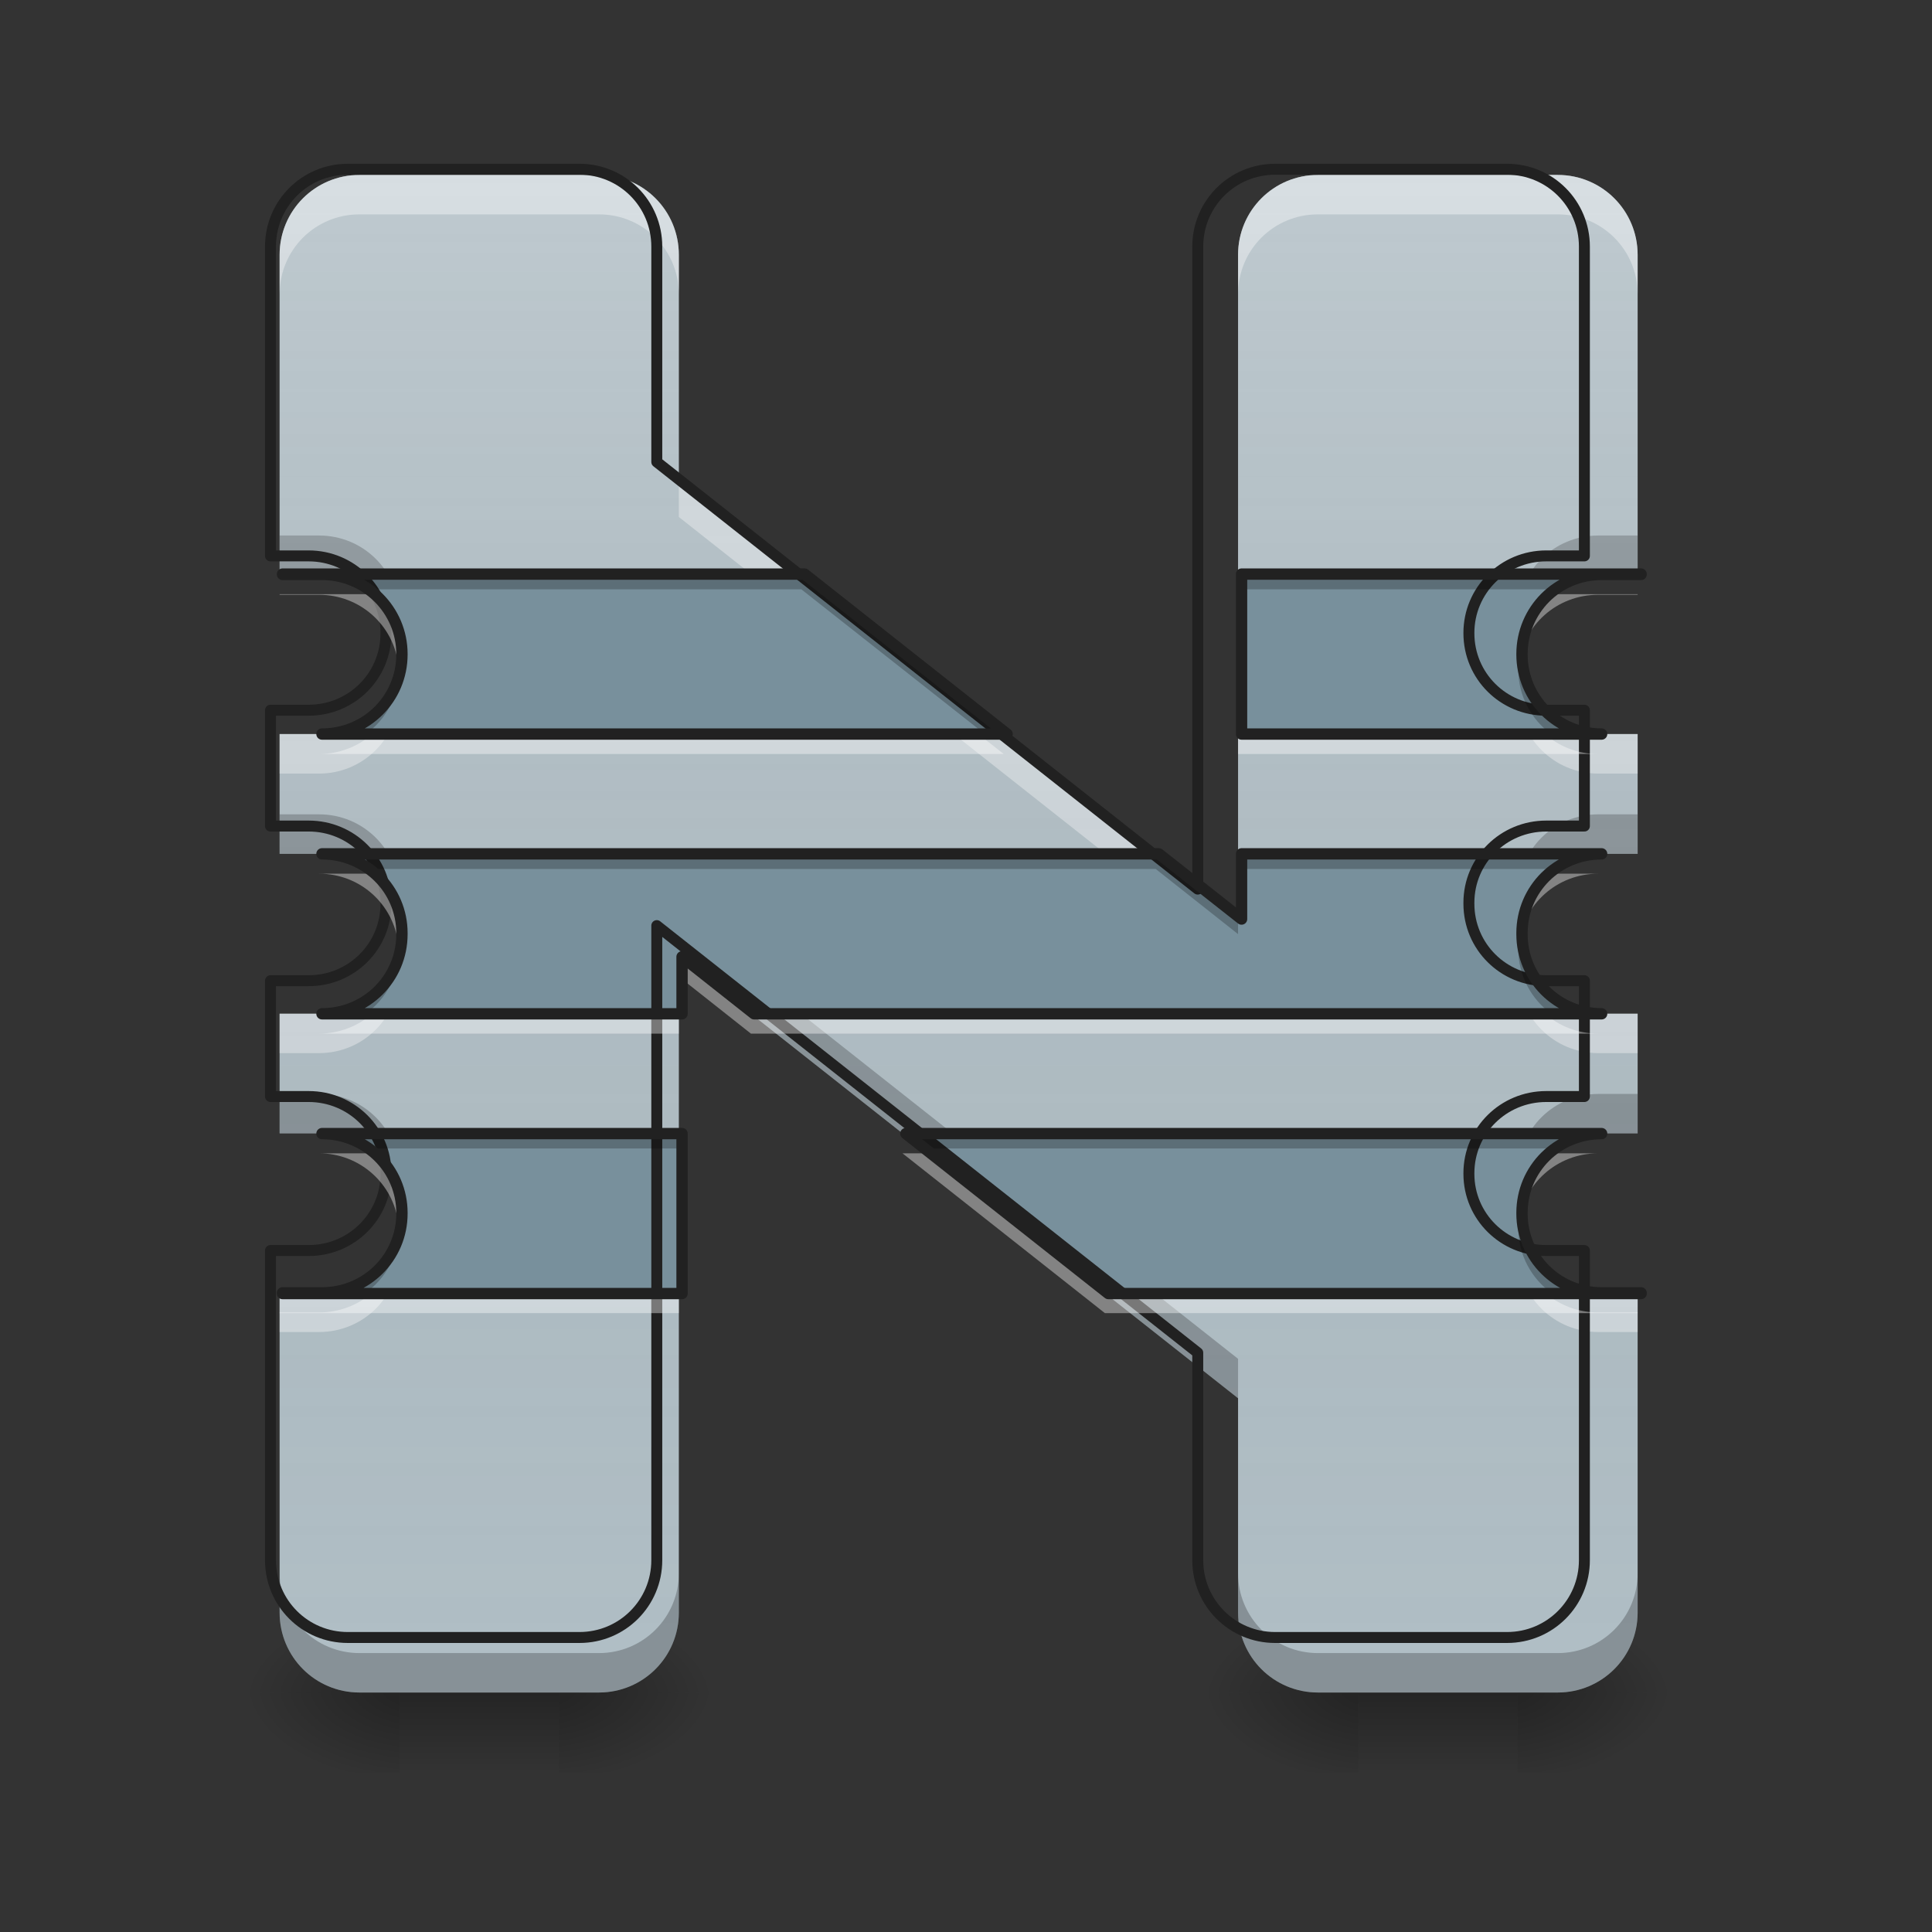 <?xml version="1.0" encoding="UTF-8"?>
<svg xmlns="http://www.w3.org/2000/svg" xmlns:xlink="http://www.w3.org/1999/xlink" width="22px" height="22px" viewBox="0 0 22 22" version="1.1">
<rect x="0" y="0" width="22" height="22" fill="#333333" stroke="none"/>
<defs>
<linearGradient id="linear0" gradientUnits="userSpaceOnUse" x1="254" y1="233.5" x2="254" y2="254.667" gradientTransform="matrix(0.043,0,0,0.043,-0,9.239)">
<stop offset="0" style="stop-color:rgb(0%,0%,0%);stop-opacity:0.275;"/>
<stop offset="1" style="stop-color:rgb(0%,0%,0%);stop-opacity:0;"/>
</linearGradient>
<radialGradient id="radial0" gradientUnits="userSpaceOnUse" cx="450.909" cy="189.579" fx="450.909" fy="189.579" r="21.167" gradientTransform="matrix(0,-0.054,-0.097,-0,24.47,43.722)">
<stop offset="0" style="stop-color:rgb(0%,0%,0%);stop-opacity:0.314;"/>
<stop offset="0.222" style="stop-color:rgb(0%,0%,0%);stop-opacity:0.275;"/>
<stop offset="1" style="stop-color:rgb(0%,0%,0%);stop-opacity:0;"/>
</radialGradient>
<radialGradient id="radial1" gradientUnits="userSpaceOnUse" cx="450.909" cy="189.579" fx="450.909" fy="189.579" r="21.167" gradientTransform="matrix(-0,0.054,0.097,0,-13.555,-5.175)">
<stop offset="0" style="stop-color:rgb(0%,0%,0%);stop-opacity:0.314;"/>
<stop offset="0.222" style="stop-color:rgb(0%,0%,0%);stop-opacity:0.275;"/>
<stop offset="1" style="stop-color:rgb(0%,0%,0%);stop-opacity:0;"/>
</radialGradient>
<radialGradient id="radial2" gradientUnits="userSpaceOnUse" cx="450.909" cy="189.579" fx="450.909" fy="189.579" r="21.167" gradientTransform="matrix(-0,-0.054,0.097,-0,-13.555,43.722)">
<stop offset="0" style="stop-color:rgb(0%,0%,0%);stop-opacity:0.314;"/>
<stop offset="0.222" style="stop-color:rgb(0%,0%,0%);stop-opacity:0.275;"/>
<stop offset="1" style="stop-color:rgb(0%,0%,0%);stop-opacity:0;"/>
</radialGradient>
<radialGradient id="radial3" gradientUnits="userSpaceOnUse" cx="450.909" cy="189.579" fx="450.909" fy="189.579" r="21.167" gradientTransform="matrix(0,0.054,-0.097,0,24.47,-5.175)">
<stop offset="0" style="stop-color:rgb(0%,0%,0%);stop-opacity:0.314;"/>
<stop offset="0.222" style="stop-color:rgb(0%,0%,0%);stop-opacity:0.275;"/>
<stop offset="1" style="stop-color:rgb(0%,0%,0%);stop-opacity:0;"/>
</radialGradient>
<linearGradient id="linear1" gradientUnits="userSpaceOnUse" x1="254" y1="233.5" x2="254" y2="254.667" gradientTransform="matrix(0.043,0,0,0.043,10.915,9.239)">
<stop offset="0" style="stop-color:rgb(0%,0%,0%);stop-opacity:0.275;"/>
<stop offset="1" style="stop-color:rgb(0%,0%,0%);stop-opacity:0;"/>
</linearGradient>
<radialGradient id="radial4" gradientUnits="userSpaceOnUse" cx="450.909" cy="189.579" fx="450.909" fy="189.579" r="21.167" gradientTransform="matrix(0,-0.054,-0.097,-0,35.385,43.722)">
<stop offset="0" style="stop-color:rgb(0%,0%,0%);stop-opacity:0.314;"/>
<stop offset="0.222" style="stop-color:rgb(0%,0%,0%);stop-opacity:0.275;"/>
<stop offset="1" style="stop-color:rgb(0%,0%,0%);stop-opacity:0;"/>
</radialGradient>
<radialGradient id="radial5" gradientUnits="userSpaceOnUse" cx="450.909" cy="189.579" fx="450.909" fy="189.579" r="21.167" gradientTransform="matrix(-0,0.054,0.097,0,-2.64,-5.175)">
<stop offset="0" style="stop-color:rgb(0%,0%,0%);stop-opacity:0.314;"/>
<stop offset="0.222" style="stop-color:rgb(0%,0%,0%);stop-opacity:0.275;"/>
<stop offset="1" style="stop-color:rgb(0%,0%,0%);stop-opacity:0;"/>
</radialGradient>
<radialGradient id="radial6" gradientUnits="userSpaceOnUse" cx="450.909" cy="189.579" fx="450.909" fy="189.579" r="21.167" gradientTransform="matrix(-0,-0.054,0.097,-0,-2.64,43.722)">
<stop offset="0" style="stop-color:rgb(0%,0%,0%);stop-opacity:0.314;"/>
<stop offset="0.222" style="stop-color:rgb(0%,0%,0%);stop-opacity:0.275;"/>
<stop offset="1" style="stop-color:rgb(0%,0%,0%);stop-opacity:0;"/>
</radialGradient>
<radialGradient id="radial7" gradientUnits="userSpaceOnUse" cx="450.909" cy="189.579" fx="450.909" fy="189.579" r="21.167" gradientTransform="matrix(0,0.054,-0.097,0,35.385,-5.175)">
<stop offset="0" style="stop-color:rgb(0%,0%,0%);stop-opacity:0.314;"/>
<stop offset="0.222" style="stop-color:rgb(0%,0%,0%);stop-opacity:0.275;"/>
<stop offset="1" style="stop-color:rgb(0%,0%,0%);stop-opacity:0;"/>
</radialGradient>
<linearGradient id="linear2" gradientUnits="userSpaceOnUse" x1="960" y1="1695.118" x2="960" y2="175.118" gradientTransform="matrix(0.011,0,0,0.011,0,0)">
<stop offset="0" style="stop-color:rgb(34.51%,34.51%,34.51%);stop-opacity:0;"/>
<stop offset="1" style="stop-color:rgb(98.039%,98.039%,98.039%);stop-opacity:0.196;"/>
</linearGradient>
</defs>
<g id="surface1">
<path style=" stroke:none;fill-rule:nonzero;fill:url(#linear0);" d="M 4.547 19.273 L 6.367 19.273 L 6.367 20.184 L 4.547 20.184 Z M 4.547 19.273 "/>
<path style=" stroke:none;fill-rule:nonzero;fill:url(#radial0);" d="M 6.367 19.273 L 8.188 19.273 L 8.188 18.363 L 6.367 18.363 Z M 6.367 19.273 "/>
<path style=" stroke:none;fill-rule:nonzero;fill:url(#radial1);" d="M 4.547 19.273 L 2.73 19.273 L 2.73 20.184 L 4.547 20.184 Z M 4.547 19.273 "/>
<path style=" stroke:none;fill-rule:nonzero;fill:url(#radial2);" d="M 4.547 19.273 L 2.73 19.273 L 2.73 18.363 L 4.547 18.363 Z M 4.547 19.273 "/>
<path style=" stroke:none;fill-rule:nonzero;fill:url(#radial3);" d="M 6.367 19.273 L 8.188 19.273 L 8.188 20.184 L 6.367 20.184 Z M 6.367 19.273 "/>
<path style=" stroke:none;fill-rule:nonzero;fill:url(#linear1);" d="M 15.465 19.273 L 17.281 19.273 L 17.281 20.184 L 15.465 20.184 Z M 15.465 19.273 "/>
<path style=" stroke:none;fill-rule:nonzero;fill:url(#radial4);" d="M 17.281 19.273 L 19.102 19.273 L 19.102 18.363 L 17.281 18.363 Z M 17.281 19.273 "/>
<path style=" stroke:none;fill-rule:nonzero;fill:url(#radial5);" d="M 15.465 19.273 L 13.645 19.273 L 13.645 20.184 L 15.465 20.184 Z M 15.465 19.273 "/>
<path style=" stroke:none;fill-rule:nonzero;fill:url(#radial6);" d="M 15.465 19.273 L 13.645 19.273 L 13.645 18.363 L 15.465 18.363 Z M 15.465 19.273 "/>
<path style=" stroke:none;fill-rule:nonzero;fill:url(#radial7);" d="M 17.281 19.273 L 19.102 19.273 L 19.102 20.184 L 17.281 20.184 Z M 17.281 19.273 "/>
<path style=" stroke:none;fill-rule:nonzero;fill:rgb(69.02%,74.51%,77.255%);fill-opacity:1;" d="M 4.094 1.992 C 3.59 1.992 3.184 2.398 3.184 2.902 L 3.184 6.543 L 3.633 6.543 C 4.137 6.543 4.543 6.949 4.543 7.449 L 4.543 7.453 C 4.543 7.957 4.137 8.359 3.633 8.359 L 3.184 8.359 L 3.184 9.723 L 3.633 9.723 C 4.137 9.723 4.543 10.125 4.543 10.625 L 4.543 10.637 C 4.543 11.141 4.137 11.543 3.633 11.543 L 3.184 11.543 L 3.184 12.906 L 3.633 12.906 C 4.137 12.906 4.543 13.309 4.543 13.809 L 4.543 13.816 C 4.543 14.316 4.137 14.719 3.633 14.719 L 3.184 14.719 L 3.184 18.363 C 3.184 18.867 3.59 19.273 4.094 19.273 L 6.82 19.273 C 7.324 19.273 7.73 18.867 7.73 18.363 L 7.73 10.895 L 14.098 15.922 L 14.098 18.363 C 14.098 18.867 14.504 19.273 15.008 19.273 L 17.738 19.273 C 18.242 19.273 18.648 18.867 18.648 18.363 L 18.648 14.719 L 18.199 14.719 C 17.695 14.719 17.289 14.316 17.289 13.816 L 17.289 13.809 C 17.289 13.309 17.695 12.906 18.199 12.906 L 18.648 12.906 L 18.648 11.543 L 18.199 11.543 C 17.695 11.543 17.289 11.141 17.289 10.637 L 17.289 10.625 C 17.289 10.125 17.695 9.723 18.199 9.723 L 18.648 9.723 L 18.648 8.359 L 18.199 8.359 C 17.695 8.359 17.289 7.957 17.289 7.453 L 17.289 7.449 C 17.289 6.949 17.695 6.543 18.199 6.543 L 18.648 6.543 L 18.648 2.902 C 18.648 2.398 18.242 1.992 17.738 1.992 L 15.008 1.992 C 14.504 1.992 14.098 2.398 14.098 2.902 L 14.098 10.465 L 7.73 5.438 L 7.73 2.902 C 7.73 2.398 7.324 1.992 6.82 1.992 Z M 4.094 1.992 "/>
<path style=" stroke:none;fill-rule:nonzero;fill:rgb(0%,0%,0%);fill-opacity:0.235;" d="M 3.184 6.098 L 3.184 6.543 L 3.633 6.543 C 4.059 6.543 4.414 6.836 4.516 7.227 C 4.531 7.156 4.543 7.082 4.543 7.004 L 4.543 7 C 4.543 6.5 4.137 6.098 3.633 6.098 Z M 18.199 6.098 C 17.695 6.098 17.289 6.5 17.289 7 L 17.289 7.004 C 17.289 7.082 17.297 7.156 17.316 7.227 C 17.414 6.836 17.77 6.543 18.199 6.543 L 18.648 6.543 L 18.648 6.098 Z M 3.184 9.273 L 3.184 9.723 L 3.633 9.723 C 4.059 9.723 4.418 10.012 4.516 10.406 C 4.531 10.336 4.543 10.266 4.543 10.188 L 4.543 10.176 C 4.543 9.676 4.137 9.273 3.633 9.273 Z M 18.199 9.273 C 17.695 9.273 17.289 9.676 17.289 10.176 L 17.289 10.188 C 17.289 10.266 17.297 10.336 17.316 10.406 C 17.414 10.012 17.77 9.723 18.199 9.723 L 18.648 9.723 L 18.648 9.273 Z M 7.73 10.445 L 7.73 10.895 L 14.098 15.922 L 14.098 15.473 Z M 3.184 12.457 L 3.184 12.906 L 3.633 12.906 C 4.059 12.906 4.414 13.195 4.516 13.59 C 4.531 13.516 4.543 13.441 4.543 13.367 L 4.543 13.359 C 4.543 12.859 4.137 12.457 3.633 12.457 Z M 18.199 12.457 C 17.695 12.457 17.289 12.859 17.289 13.359 L 17.289 13.367 C 17.289 13.441 17.297 13.516 17.316 13.59 C 17.414 13.195 17.77 12.906 18.199 12.906 L 18.648 12.906 L 18.648 12.457 Z M 3.184 17.914 L 3.184 18.363 C 3.184 18.867 3.59 19.273 4.094 19.273 L 6.82 19.273 C 7.324 19.273 7.73 18.867 7.73 18.363 L 7.73 17.914 C 7.73 18.418 7.324 18.824 6.82 18.824 L 4.094 18.824 C 3.59 18.824 3.184 18.418 3.184 17.914 Z M 14.098 17.914 L 14.098 18.363 C 14.098 18.867 14.504 19.273 15.008 19.273 L 17.738 19.273 C 18.242 19.273 18.648 18.867 18.648 18.363 L 18.648 17.914 C 18.648 18.418 18.242 18.824 17.738 18.824 L 15.008 18.824 C 14.504 18.824 14.098 18.418 14.098 17.914 Z M 14.098 17.914 "/>
<path style=" stroke:none;fill-rule:nonzero;fill:rgb(100%,100%,100%);fill-opacity:0.392;" d="M 4.094 1.992 C 3.59 1.992 3.184 2.398 3.184 2.902 L 3.184 3.352 C 3.184 2.844 3.59 2.441 4.094 2.441 L 6.82 2.441 C 7.324 2.441 7.73 2.844 7.73 3.352 L 7.73 2.902 C 7.73 2.398 7.324 1.992 6.82 1.992 Z M 15.008 1.992 C 14.504 1.992 14.098 2.398 14.098 2.902 L 14.098 3.352 C 14.098 2.844 14.504 2.441 15.008 2.441 L 17.738 2.441 C 18.242 2.441 18.648 2.844 18.648 3.352 L 18.648 2.902 C 18.648 2.398 18.242 1.992 17.738 1.992 Z M 7.73 5.438 L 7.73 5.887 L 14.098 10.914 L 14.098 10.465 Z M 4.516 7.676 C 4.414 8.07 4.059 8.359 3.633 8.359 L 3.184 8.359 L 3.184 8.809 L 3.633 8.809 C 4.137 8.809 4.543 8.402 4.543 7.902 L 4.543 7.898 C 4.543 7.82 4.531 7.746 4.516 7.676 Z M 17.316 7.676 C 17.297 7.746 17.289 7.82 17.289 7.898 L 17.289 7.902 C 17.289 8.402 17.695 8.809 18.199 8.809 L 18.648 8.809 L 18.648 8.359 L 18.199 8.359 C 17.77 8.359 17.414 8.07 17.316 7.676 Z M 4.516 10.855 C 4.418 11.25 4.059 11.543 3.633 11.543 L 3.184 11.543 L 3.184 11.992 L 3.633 11.992 C 4.137 11.992 4.543 11.586 4.543 11.086 L 4.543 11.074 C 4.543 11 4.531 10.926 4.516 10.855 Z M 17.316 10.855 C 17.297 10.926 17.289 11 17.289 11.074 L 17.289 11.086 C 17.289 11.586 17.695 11.992 18.199 11.992 L 18.648 11.992 L 18.648 11.543 L 18.199 11.543 C 17.77 11.543 17.414 11.25 17.316 10.855 Z M 4.516 14.039 C 4.414 14.43 4.059 14.719 3.633 14.719 L 3.184 14.719 L 3.184 15.168 L 3.633 15.168 C 4.137 15.168 4.543 14.766 4.543 14.266 L 4.543 14.258 C 4.543 14.184 4.531 14.109 4.516 14.039 Z M 17.316 14.039 C 17.297 14.109 17.289 14.184 17.289 14.258 L 17.289 14.266 C 17.289 14.766 17.695 15.168 18.199 15.168 L 18.648 15.168 L 18.648 14.719 L 18.199 14.719 C 17.77 14.719 17.414 14.43 17.316 14.039 Z M 17.316 14.039 "/>
<path style=" stroke:none;fill-rule:nonzero;fill:url(#linear2);" d="M 4.094 1.992 C 3.59 1.992 3.184 2.398 3.184 2.902 L 3.184 6.543 L 3.633 6.543 C 4.137 6.543 4.543 6.949 4.543 7.449 L 4.543 7.453 C 4.543 7.957 4.137 8.359 3.633 8.359 L 3.184 8.359 L 3.184 9.723 L 3.633 9.723 C 4.137 9.723 4.543 10.125 4.543 10.625 L 4.543 10.637 C 4.543 11.141 4.137 11.543 3.633 11.543 L 3.184 11.543 L 3.184 12.906 L 3.633 12.906 C 4.137 12.906 4.543 13.309 4.543 13.809 L 4.543 13.816 C 4.543 14.316 4.137 14.719 3.633 14.719 L 3.184 14.719 L 3.184 18.363 C 3.184 18.867 3.59 19.273 4.094 19.273 L 6.82 19.273 C 7.324 19.273 7.73 18.867 7.73 18.363 L 7.73 10.895 L 14.098 15.922 L 14.098 18.363 C 14.098 18.867 14.504 19.273 15.008 19.273 L 17.738 19.273 C 18.242 19.273 18.648 18.867 18.648 18.363 L 18.648 14.719 L 18.199 14.719 C 17.695 14.719 17.289 14.316 17.289 13.816 L 17.289 13.809 C 17.289 13.309 17.695 12.906 18.199 12.906 L 18.648 12.906 L 18.648 11.543 L 18.199 11.543 C 17.695 11.543 17.289 11.141 17.289 10.637 L 17.289 10.625 C 17.289 10.125 17.695 9.723 18.199 9.723 L 18.648 9.723 L 18.648 8.359 L 18.199 8.359 C 17.695 8.359 17.289 7.957 17.289 7.453 L 17.289 7.449 C 17.289 6.949 17.695 6.543 18.199 6.543 L 18.648 6.543 L 18.648 2.902 C 18.648 2.398 18.242 1.992 17.738 1.992 L 15.008 1.992 C 14.504 1.992 14.098 2.398 14.098 2.902 L 14.098 10.465 L 7.73 5.438 L 7.73 2.902 C 7.73 2.398 7.324 1.992 6.82 1.992 Z M 4.094 1.992 "/>
<path style=" stroke:none;fill-rule:nonzero;fill:rgb(47.059%,56.471%,61.176%);fill-opacity:1;" d="M 3.184 6.539 L 3.184 6.543 L 3.633 6.543 C 4.137 6.543 4.543 6.949 4.543 7.449 L 4.543 7.453 C 4.543 7.957 4.137 8.359 3.633 8.359 L 11.43 8.359 L 9.125 6.539 Z M 14.098 6.539 L 14.098 8.359 L 18.199 8.359 C 17.695 8.359 17.289 7.957 17.289 7.453 L 17.289 7.449 C 17.289 6.949 17.695 6.543 18.199 6.543 L 18.648 6.543 L 18.648 6.539 Z M 3.633 9.723 C 4.137 9.723 4.543 10.125 4.543 10.625 L 4.543 10.637 C 4.543 11.141 4.137 11.543 3.633 11.543 L 7.73 11.543 L 7.73 10.895 L 8.551 11.543 L 18.199 11.543 C 17.695 11.543 17.289 11.141 17.289 10.637 L 17.289 10.625 C 17.289 10.125 17.695 9.723 18.199 9.723 L 14.098 9.723 L 14.098 10.465 L 13.16 9.723 Z M 3.633 12.906 C 4.137 12.906 4.543 13.309 4.543 13.809 L 4.543 13.816 C 4.543 14.316 4.137 14.719 3.633 14.719 L 3.184 14.719 L 3.184 14.727 L 7.73 14.727 L 7.73 12.906 Z M 10.277 12.906 L 12.582 14.727 L 18.648 14.727 L 18.648 14.719 L 18.199 14.719 C 17.695 14.719 17.289 14.316 17.289 13.816 L 17.289 13.809 C 17.289 13.309 17.695 12.906 18.199 12.906 Z M 10.277 12.906 "/>
<path style="fill:none;stroke-width:11.339;stroke-linecap:round;stroke-linejoin:round;stroke:rgb(12.941%,12.941%,12.941%);stroke-opacity:1;stroke-miterlimit:4;" d="M 360.052 175.216 C 315.732 175.216 280.002 210.946 280.002 255.266 L 280.002 575.464 L 319.511 575.464 C 363.831 575.464 399.561 611.194 399.561 655.17 L 399.561 655.514 C 399.561 699.833 363.831 735.22 319.511 735.22 L 280.002 735.22 L 280.002 855.122 L 319.511 855.122 C 363.831 855.122 399.561 890.509 399.561 934.485 L 399.561 935.516 C 399.561 979.835 363.831 1015.222 319.511 1015.222 L 280.002 1015.222 L 280.002 1135.124 L 319.511 1135.124 C 363.831 1135.124 399.561 1170.511 399.561 1214.487 L 399.561 1215.174 C 399.561 1259.15 363.831 1294.536 319.511 1294.536 L 280.002 1294.536 L 280.002 1615.078 C 280.002 1659.398 315.732 1695.128 360.052 1695.128 L 599.857 1695.128 C 644.176 1695.128 679.906 1659.398 679.906 1615.078 L 679.906 958.191 L 1239.91 1400.353 L 1239.91 1615.078 C 1239.91 1659.398 1275.641 1695.128 1319.96 1695.128 L 1560.109 1695.128 C 1604.428 1695.128 1640.158 1659.398 1640.158 1615.078 L 1640.158 1294.536 L 1600.649 1294.536 C 1556.33 1294.536 1520.599 1259.15 1520.599 1215.174 L 1520.599 1214.487 C 1520.599 1170.511 1556.33 1135.124 1600.649 1135.124 L 1640.158 1135.124 L 1640.158 1015.222 L 1600.649 1015.222 C 1556.33 1015.222 1520.599 979.835 1520.599 935.516 L 1520.599 934.485 C 1520.599 890.509 1556.33 855.122 1600.649 855.122 L 1640.158 855.122 L 1640.158 735.22 L 1600.649 735.22 C 1556.33 735.22 1520.599 699.833 1520.599 655.514 L 1520.599 655.17 C 1520.599 611.194 1556.33 575.464 1600.649 575.464 L 1640.158 575.464 L 1640.158 255.266 C 1640.158 210.946 1604.428 175.216 1560.109 175.216 L 1319.96 175.216 C 1275.641 175.216 1239.91 210.946 1239.91 255.266 L 1239.91 920.399 L 679.906 478.236 L 679.906 255.266 C 679.906 210.946 644.176 175.216 599.857 175.216 Z M 360.052 175.216 " transform="matrix(0.011,0,0,0.011,0,0)"/>
<path style=" stroke:none;fill-rule:nonzero;fill:rgb(100%,100%,100%);fill-opacity:0.392;" d="M 3.184 6.766 L 3.184 6.773 L 3.633 6.773 C 4.098 6.773 4.48 7.117 4.535 7.566 C 4.539 7.527 4.543 7.492 4.543 7.453 L 4.543 7.449 C 4.543 7.176 4.422 6.934 4.23 6.766 Z M 17.602 6.766 C 17.41 6.934 17.289 7.176 17.289 7.449 L 17.289 7.453 C 17.289 7.492 17.289 7.527 17.293 7.566 C 17.348 7.117 17.73 6.773 18.199 6.773 L 18.648 6.773 L 18.648 6.766 Z M 4.238 8.359 C 4.078 8.5 3.863 8.586 3.633 8.586 L 11.43 8.586 L 11.141 8.359 Z M 14.098 8.359 L 14.098 8.586 L 18.199 8.586 C 17.965 8.586 17.754 8.5 17.594 8.359 Z M 3.633 9.949 C 4.102 9.949 4.48 10.297 4.535 10.746 C 4.539 10.711 4.543 10.676 4.543 10.637 L 4.543 10.625 C 4.543 10.355 4.426 10.117 4.238 9.949 Z M 17.594 9.949 C 17.406 10.117 17.289 10.355 17.289 10.625 L 17.289 10.637 C 17.289 10.676 17.289 10.711 17.293 10.746 C 17.348 10.297 17.73 9.949 18.199 9.949 Z M 7.73 10.895 L 7.73 11.121 L 8.551 11.77 L 18.199 11.77 C 17.965 11.77 17.754 11.684 17.594 11.543 L 8.551 11.543 Z M 4.238 11.543 C 4.078 11.684 3.863 11.77 3.633 11.77 L 7.73 11.77 L 7.73 11.543 Z M 3.633 13.133 C 4.098 13.133 4.48 13.48 4.535 13.926 C 4.539 13.891 4.543 13.852 4.543 13.816 L 4.543 13.809 C 4.543 13.539 4.426 13.301 4.238 13.133 Z M 10.277 13.133 L 12.582 14.953 L 18.648 14.953 L 18.648 14.945 L 18.199 14.945 C 17.969 14.945 17.762 14.863 17.602 14.727 L 12.582 14.727 L 10.566 13.133 Z M 17.594 13.133 C 17.406 13.301 17.289 13.539 17.289 13.809 L 17.289 13.816 C 17.289 13.852 17.289 13.891 17.293 13.926 C 17.348 13.48 17.73 13.133 18.199 13.133 Z M 4.23 14.727 C 4.07 14.863 3.863 14.945 3.633 14.945 L 3.184 14.945 L 3.184 14.953 L 7.73 14.953 L 7.73 14.727 Z M 4.23 14.727 "/>
<path style=" stroke:none;fill-rule:nonzero;fill:rgb(0%,0%,0%);fill-opacity:0.235;" d="M 3.184 6.539 L 3.184 6.543 L 3.633 6.543 C 3.828 6.543 4.008 6.605 4.156 6.711 L 9.125 6.711 L 11.215 8.359 L 11.43 8.359 L 9.125 6.539 Z M 14.098 6.539 L 14.098 6.711 L 17.672 6.711 C 17.82 6.605 18.004 6.543 18.199 6.543 L 18.648 6.543 L 18.648 6.539 Z M 4.539 7.535 C 4.496 8 4.109 8.359 3.633 8.359 L 4.164 8.359 C 4.395 8.195 4.543 7.926 4.543 7.625 L 4.543 7.621 C 4.543 7.59 4.539 7.562 4.539 7.535 Z M 17.293 7.535 C 17.289 7.562 17.289 7.59 17.289 7.621 L 17.289 7.625 C 17.289 7.926 17.438 8.195 17.664 8.359 L 18.199 8.359 C 17.723 8.359 17.332 8 17.293 7.535 Z M 3.633 9.723 C 3.832 9.723 4.016 9.785 4.164 9.895 L 13.16 9.895 L 14.098 10.637 L 14.098 10.465 L 13.16 9.723 Z M 14.098 9.723 L 14.098 9.895 L 17.664 9.895 C 17.816 9.785 18 9.723 18.199 9.723 Z M 4.539 10.719 C 4.5 11.18 4.109 11.543 3.633 11.543 L 4.164 11.543 C 4.395 11.379 4.543 11.109 4.543 10.809 L 4.543 10.797 C 4.543 10.77 4.539 10.742 4.539 10.719 Z M 17.293 10.719 C 17.289 10.742 17.289 10.77 17.289 10.797 L 17.289 10.809 C 17.289 11.109 17.438 11.379 17.664 11.543 L 18.199 11.543 C 17.723 11.543 17.332 11.18 17.293 10.719 Z M 3.633 12.906 C 3.832 12.906 4.016 12.969 4.164 13.078 L 7.73 13.078 L 7.73 12.906 Z M 10.277 12.906 L 10.496 13.078 L 17.664 13.078 C 17.816 12.969 18 12.906 18.199 12.906 Z M 4.539 13.898 C 4.496 14.359 4.109 14.719 3.633 14.719 L 3.184 14.719 L 3.184 14.727 L 4.156 14.727 C 4.391 14.562 4.543 14.293 4.543 13.984 L 4.543 13.98 C 4.543 13.953 4.539 13.926 4.539 13.898 Z M 17.293 13.898 C 17.289 13.926 17.289 13.953 17.289 13.98 L 17.289 13.984 C 17.289 14.293 17.441 14.562 17.672 14.727 L 18.648 14.727 L 18.648 14.719 L 18.199 14.719 C 17.723 14.719 17.332 14.359 17.293 13.898 Z M 17.293 13.898 "/>
<path style="fill:none;stroke-width:3;stroke-linecap:round;stroke-linejoin:round;stroke:rgb(12.941%,12.941%,12.941%);stroke-opacity:1;stroke-miterlimit:4;" d="M 74.811 -62.833 L 74.811 -62.742 L 85.265 -62.742 C 96.991 -62.742 106.444 -53.288 106.444 -41.653 L 106.444 -41.562 C 106.444 -29.836 96.991 -20.473 85.265 -20.473 L 266.702 -20.473 L 213.071 -62.833 Z M 328.787 -62.833 L 328.787 -20.473 L 424.141 -20.473 C 412.415 -20.473 403.052 -29.836 403.052 -41.562 L 403.052 -41.653 C 403.052 -53.288 412.415 -62.742 424.141 -62.742 L 434.595 -62.742 L 434.595 -62.833 Z M 85.265 11.251 C 96.991 11.251 106.444 20.614 106.444 32.249 L 106.444 32.522 C 106.444 44.248 96.991 53.611 85.265 53.611 L 180.619 53.611 L 180.619 38.521 L 199.708 53.611 L 424.141 53.611 C 412.415 53.611 403.052 44.248 403.052 32.522 L 403.052 32.249 C 403.052 20.614 412.415 11.251 424.141 11.251 L 328.787 11.251 L 328.787 28.522 L 306.88 11.251 Z M 85.265 85.335 C 96.991 85.335 106.444 94.698 106.444 106.333 L 106.444 106.515 C 106.444 118.15 96.991 127.513 85.265 127.513 L 74.811 127.513 L 74.811 127.695 L 180.619 127.695 L 180.619 85.335 Z M 239.886 85.335 L 293.517 127.695 L 434.595 127.695 L 434.595 127.513 L 424.141 127.513 C 412.415 127.513 403.052 118.15 403.052 106.515 L 403.052 106.333 C 403.052 94.698 412.415 85.335 424.141 85.335 Z M 239.886 85.335 " transform="matrix(0.043,0,0,0.043,0,9.239)"/>
</g>
</svg>
